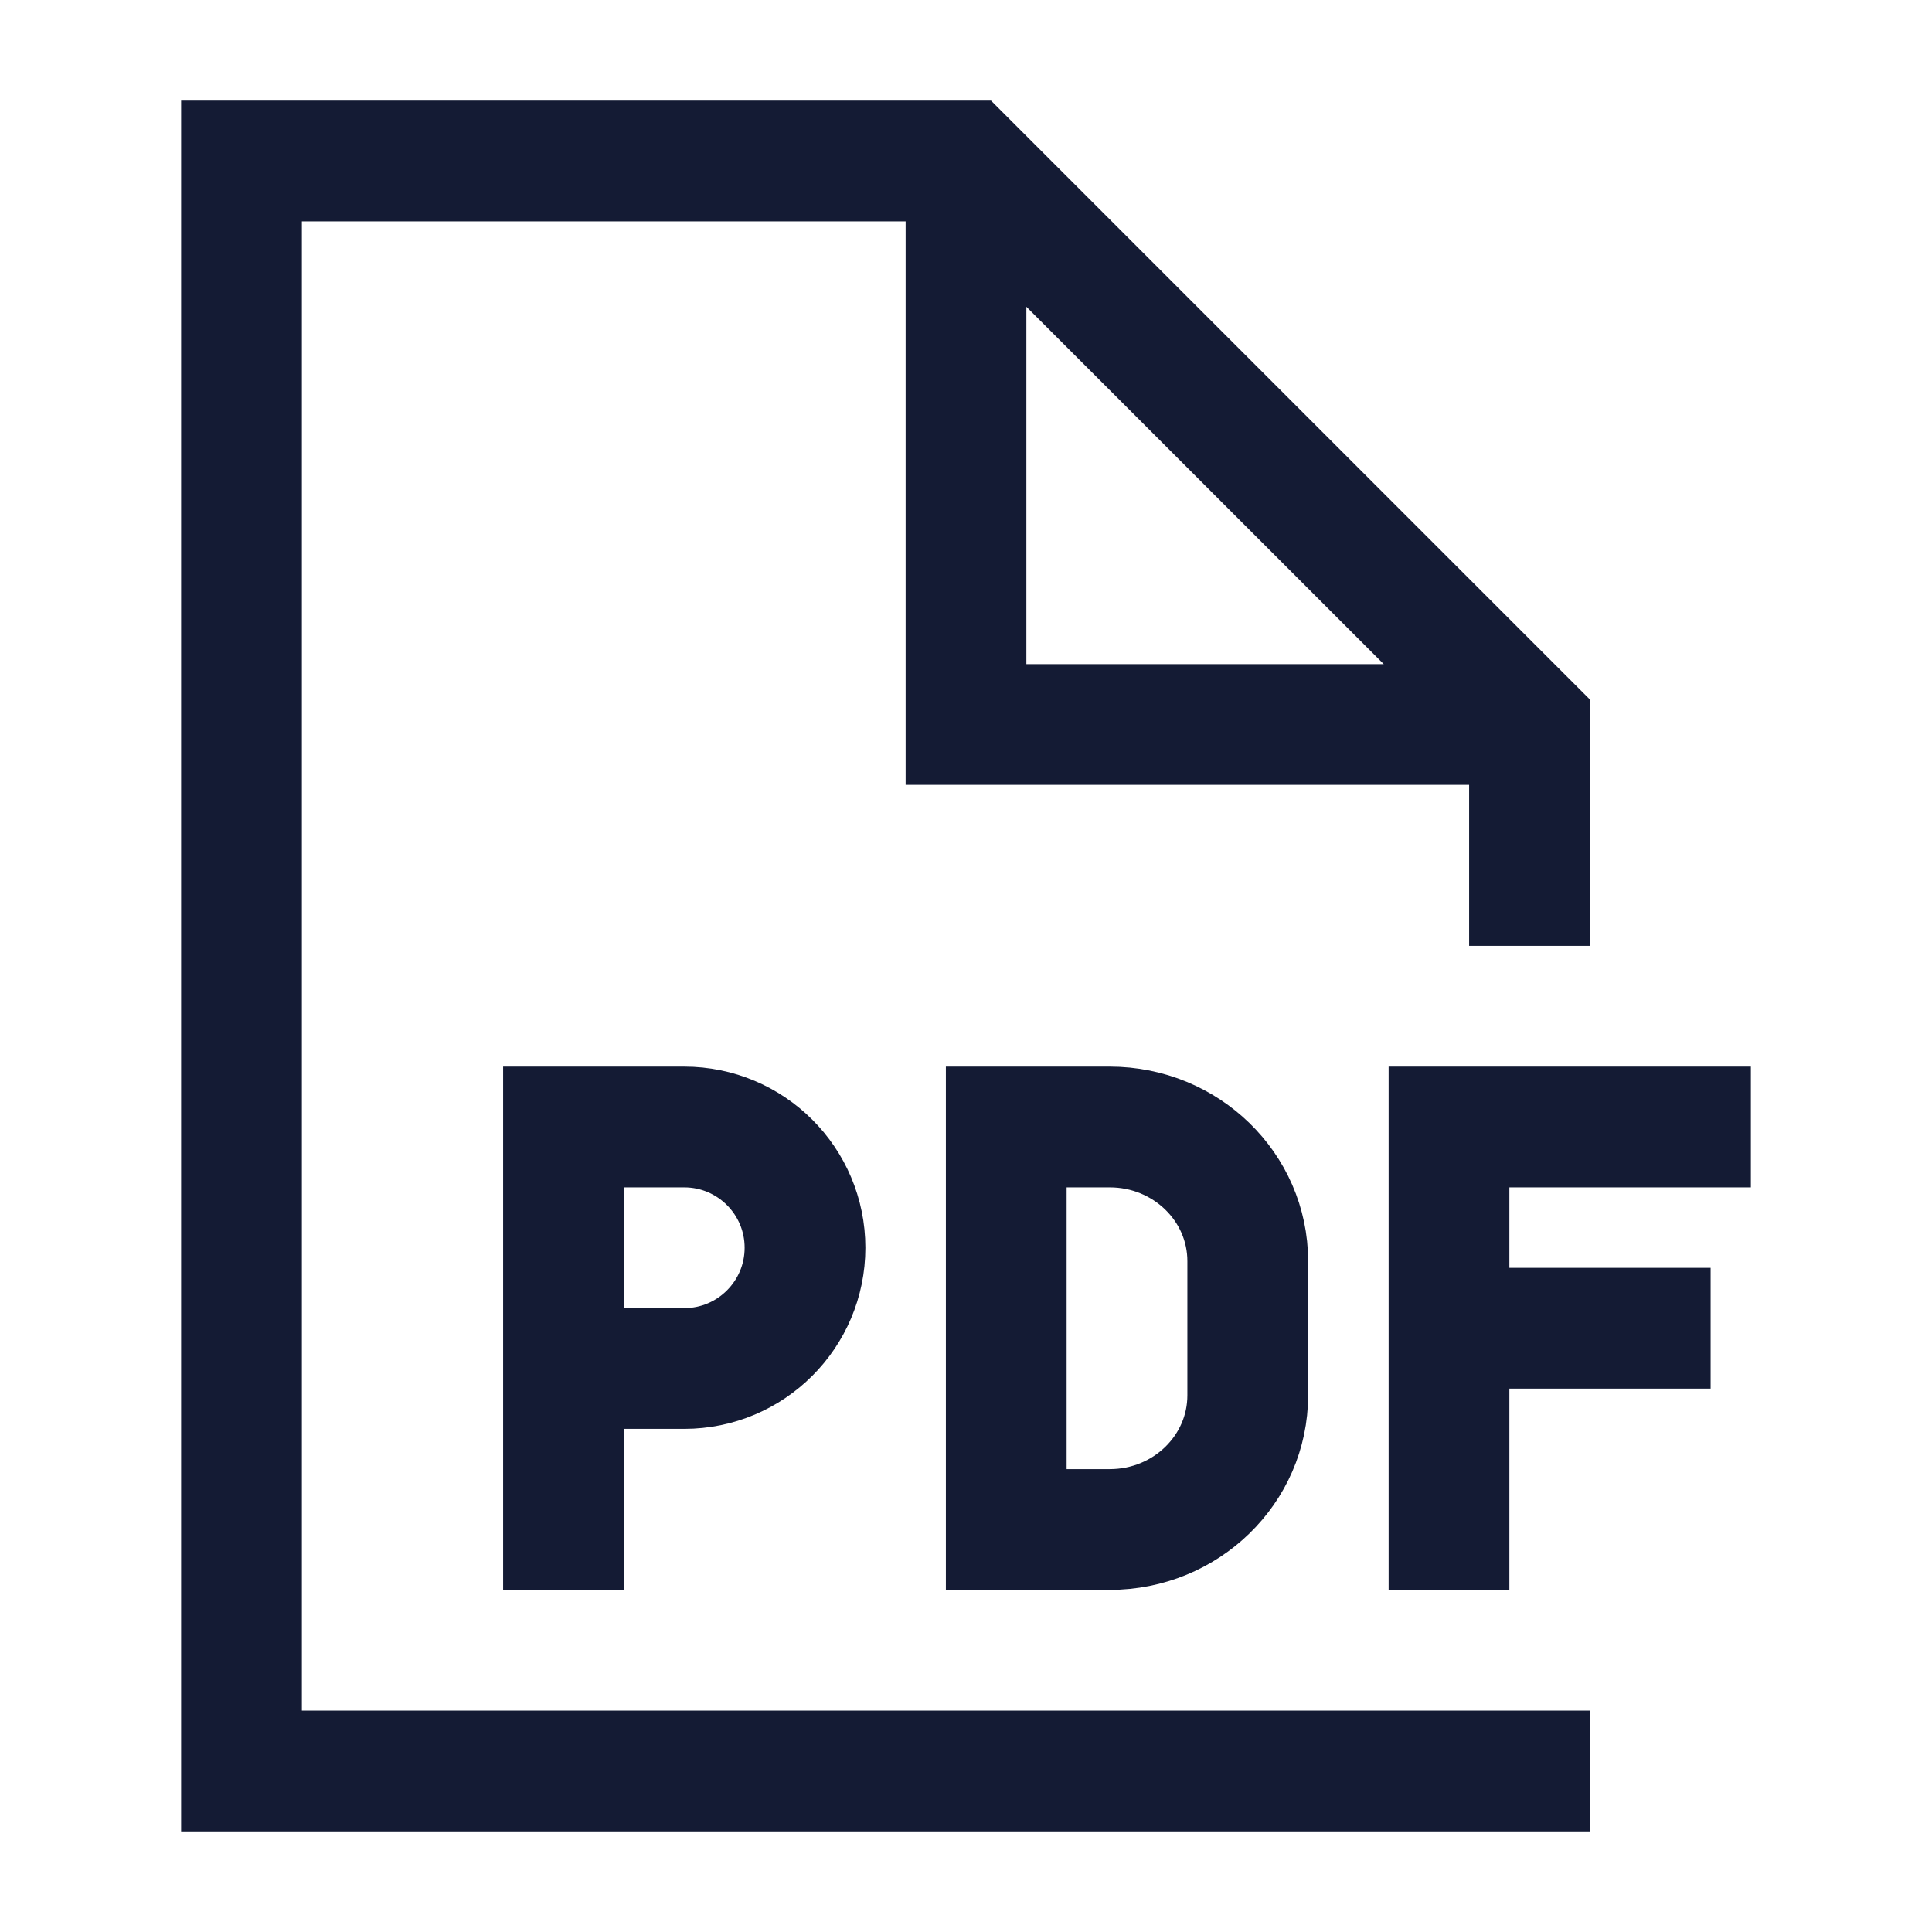 <svg width="24" height="24" viewBox="0 0 24 24" fill="none" xmlns="http://www.w3.org/2000/svg">
<path d="M19 22H3V2H12L19 9V11M12 2.5V9H18.5" stroke="#141B34" stroke-width="1.5" stroke-linecap="square"/>
<path d="M21 14H18V16.5M18 16.5V19M18 16.5H20.5M7 19V17M7 17V14H8.5C9.328 14 10 14.672 10 15.5C10 16.328 9.328 17 8.5 17H7ZM12.5 14H13.786C14.732 14 15.5 14.746 15.5 15.667V17.333C15.5 18.254 14.732 19 13.786 19H12.5V14Z" stroke="#141B34" stroke-width="1.5" stroke-linecap="square"/>
</svg>
